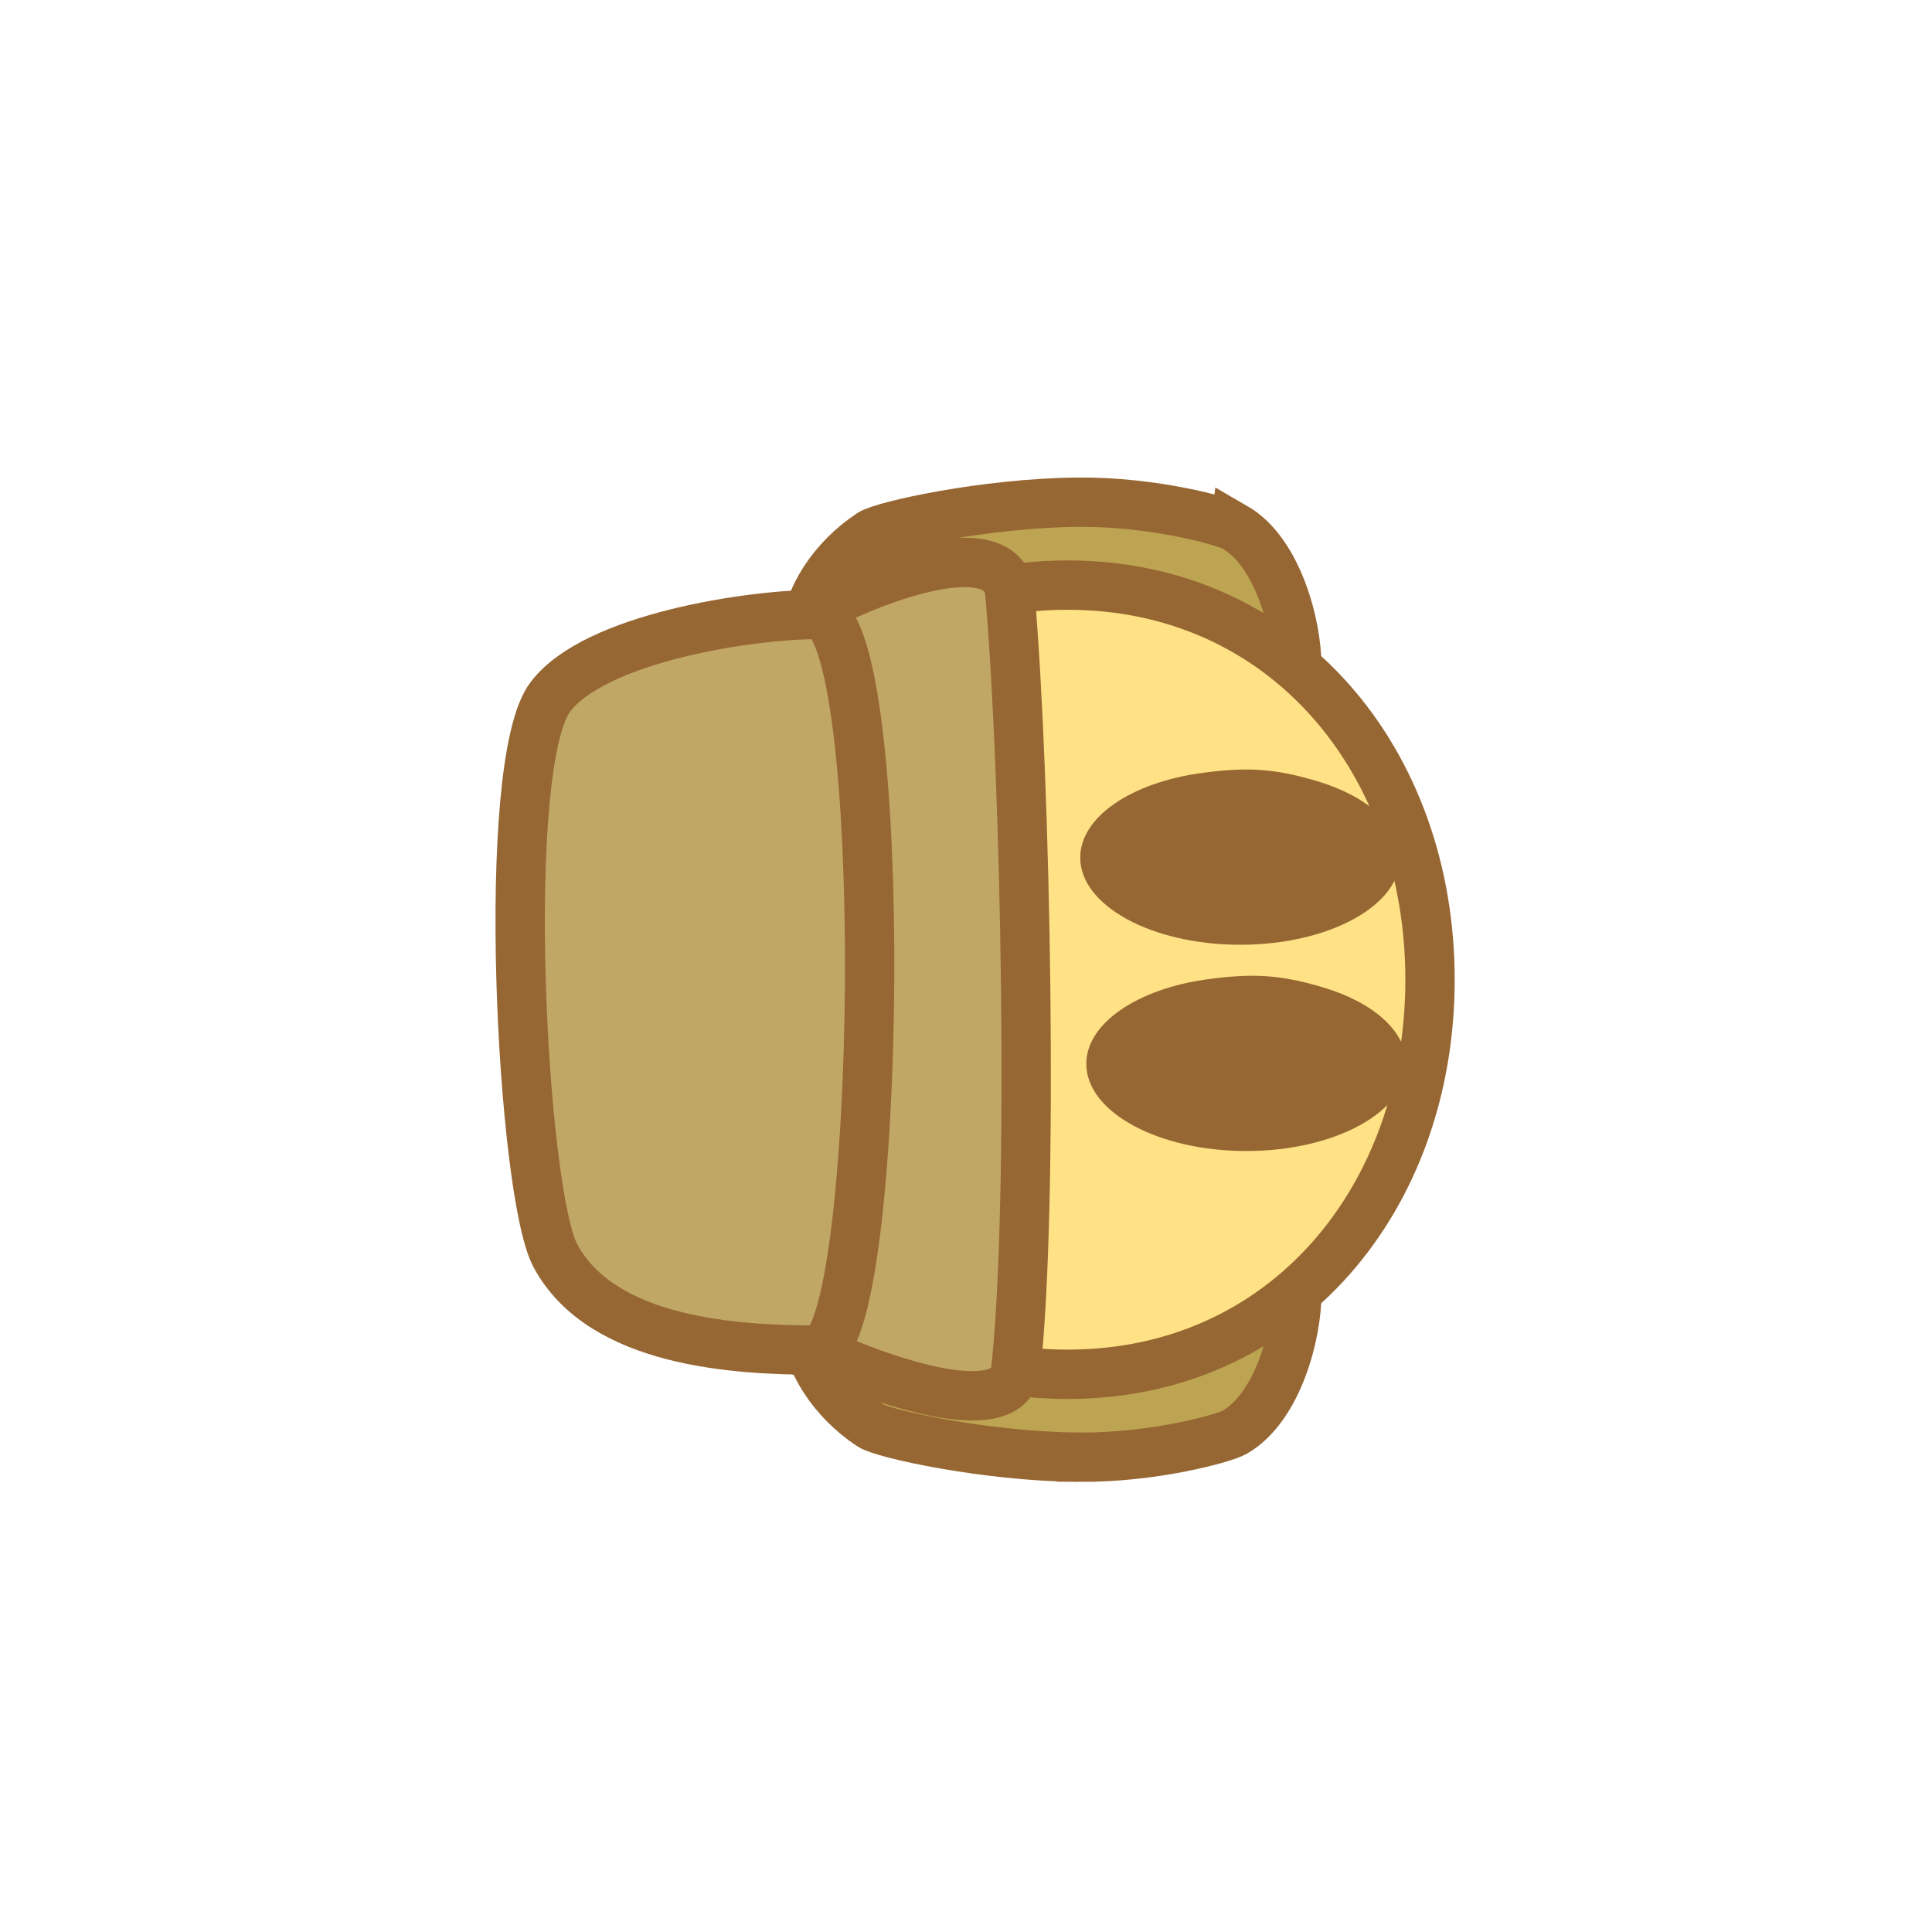 <svg version="1.1" xmlns="http://www.w3.org/2000/svg" xmlns:xlink="http://www.w3.org/1999/xlink" width="97.886" height="97.886" viewBox="0,0,97.886,97.886"><g transform="translate(-271.057,-131.057)"><g data-paper-data="{&quot;isPaintingLayer&quot;:true}" fill-rule="nonzero" stroke-linecap="butt" stroke-linejoin="miter" stroke-miterlimit="10" stroke-dasharray="" stroke-dashoffset="0" style="mix-blend-mode: normal"><path d="M368.943,228.943l-97.886,0v-97.886h97.886z" data-paper-data="{&quot;index&quot;:null}" fill="none" stroke="none" stroke-width="0"/><path d="M333.611,157.763c2.22,1.281 3.146,5.033 3.146,6.97c0,3.921 -5.168,5.103 -12.091,5.103c-6.923,0 -12.756,-2.735 -12.756,-6.655c0,-1.771 1.367,-3.834 3.261,-5.078c0.629,-0.413 5.79,-1.561 10.501,-1.602c3.863,-0.034 7.424,0.966 7.939,1.263z" fill="#bda452" stroke="#976733" stroke-width="2.5"/><path d="M325.672,204.887c-4.712,-0.042 -9.873,-1.189 -10.501,-1.602c-1.894,-1.244 -3.261,-3.307 -3.261,-5.078c0,-3.921 5.834,-6.655 12.756,-6.655c6.923,0 12.091,1.182 12.091,5.103c0,1.937 -0.926,5.689 -3.146,6.97c-0.515,0.297 -4.076,1.297 -7.939,1.263z" data-paper-data="{&quot;index&quot;:null}" fill="#bda452" stroke="#976733" stroke-width="2.5"/><path d="" fill="#8b65ae" stroke="#5c00aa" stroke-width="2.5"/><path d="" fill="#a17cc4" stroke="#5c00aa" stroke-width="2.5"/><path d="" data-paper-data="{&quot;index&quot;:null}" fill="#b867ff" stroke="#5c00aa" stroke-width="2.5"/><path d="" data-paper-data="{&quot;index&quot;:null}" fill="#ffc374" stroke="none" stroke-width="0"/><path d="" data-paper-data="{&quot;index&quot;:null}" fill="none" stroke="#5c00aa" stroke-width="2.5"/><path d="" fill="#a17cc4" stroke="#5c00aa" stroke-width="2.5"/><path d="M325.15,200.686c-11.041,0 -19.992,-8.951 -19.992,-19.992c0,-11.041 8.951,-19.992 19.992,-19.992c11.041,0 18.36,8.951 18.36,19.992c0,11.041 -7.318,19.992 -18.36,19.992z" data-paper-data="{&quot;index&quot;:null}" fill="#ffe286" stroke="#976733" stroke-width="2.5"/><path d="M325.788,174.508c0,-2.069 2.613,-3.806 6.139,-4.285c2.271,-0.308 3.662,-0.246 5.858,0.41c2.512,0.75 4.215,2.204 4.215,3.875c0,2.439 -3.629,4.416 -8.106,4.416c-4.477,0 -8.106,-1.977 -8.106,-4.416z" data-paper-data="{&quot;index&quot;:null}" fill="#976733" stroke="none" stroke-width="0"/><path d="M326.095,184.958c0,-2.069 2.613,-3.806 6.139,-4.285c2.271,-0.308 3.662,-0.246 5.858,0.41c2.512,0.75 4.215,2.204 4.215,3.875c0,2.439 -3.629,4.416 -8.106,4.416c-4.477,0 -8.106,-1.977 -8.106,-4.416z" data-paper-data="{&quot;index&quot;:null}" fill="#976733" stroke="none" stroke-width="0"/><path d="M310.011,197.686c2.247,0 2.645,-34.608 1.331,-34.608c-2.087,0 10.494,-6.432 10.885,-1.921c0.817,9.418 1.209,30.911 0.3,39.25c-0.462,4.241 -14.847,-2.721 -12.517,-2.721z" fill="#c1a766" stroke="#976733" stroke-width="2.5"/><path d="M312.451,199.461c3.326,0 3.78,-37.271 0,-37.271c-3.319,0 -11.226,1.166 -13.508,4.172c-2.604,3.43 -1.452,25.131 0.249,28.309c2.355,4.4 9.133,4.789 13.259,4.789z" fill="#c1a766" stroke="#976733" stroke-width="2.5"/></g></g></svg>